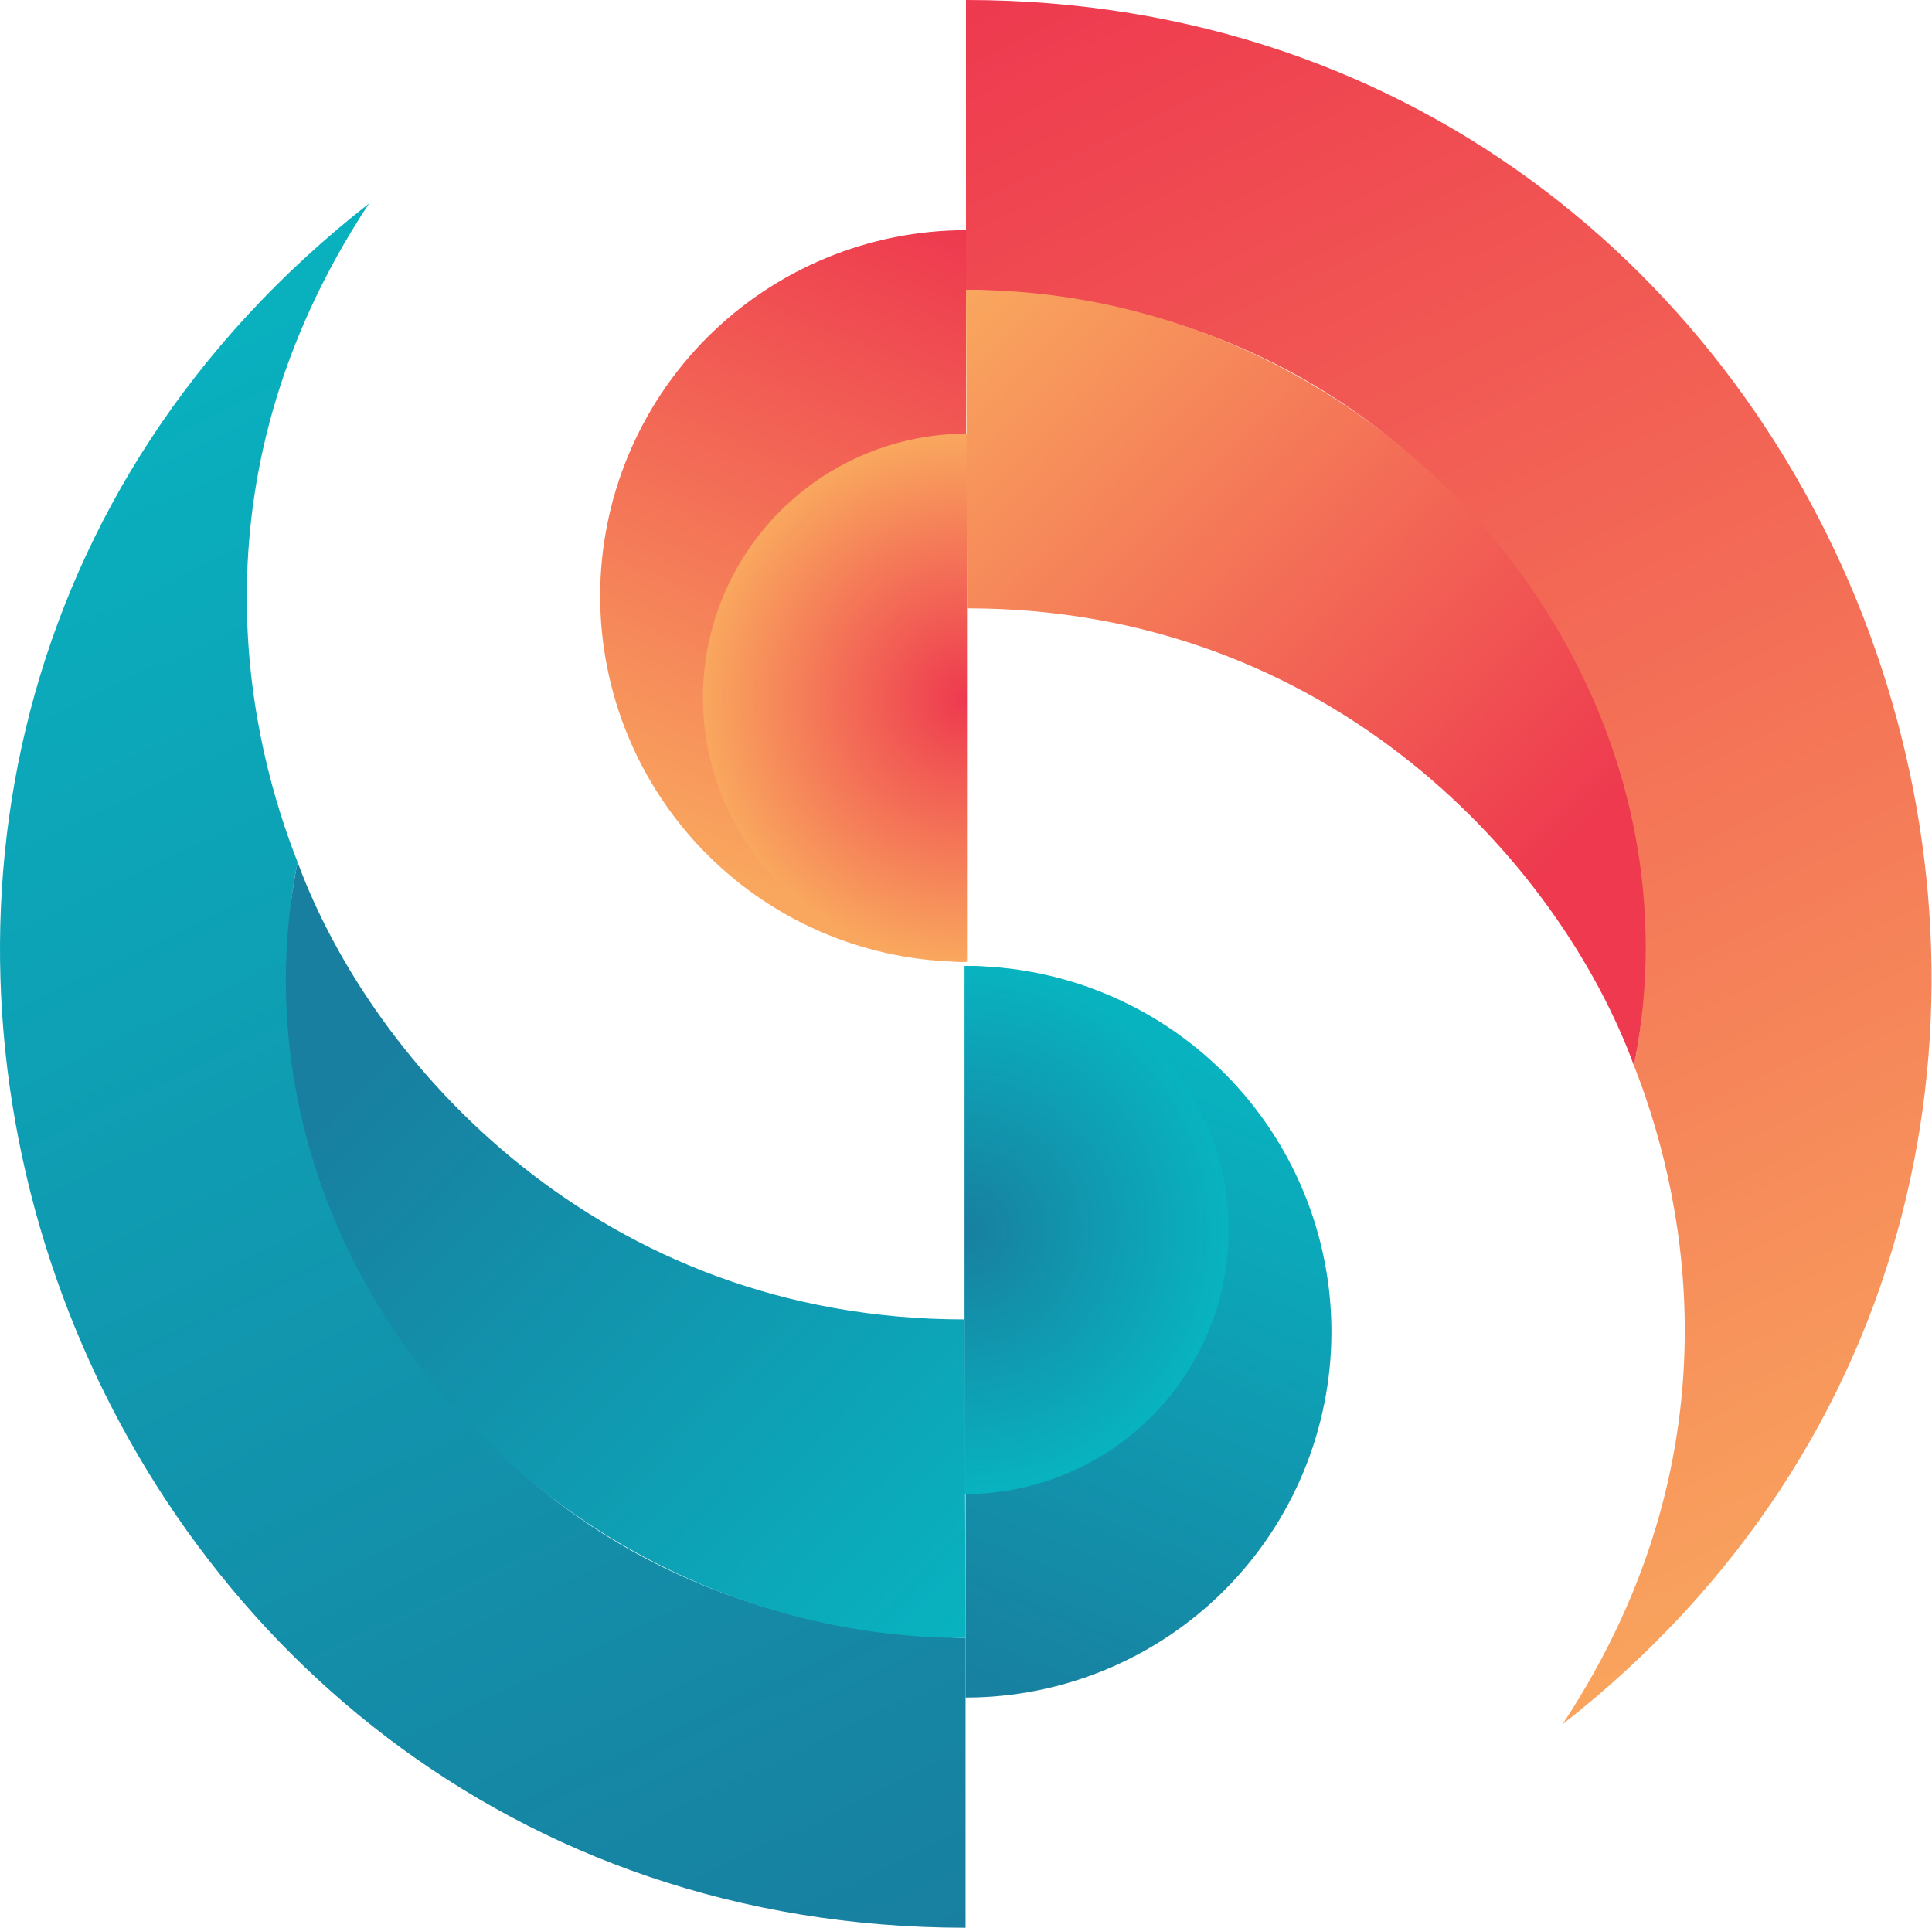 <svg width="940" height="938" viewBox="0 0 940 938" fill="none" xmlns="http://www.w3.org/2000/svg">
<path d="M470 112C422.791 112 377.516 130.754 344.135 164.135C310.754 197.516 292 242.791 292 290C292 337.209 310.754 382.484 344.135 415.865C377.516 449.246 422.791 468 470 468L470 290V112Z" fill="url(#paint0_linear)"/>
<path d="M470.5 211C436.42 211 403.735 224.538 379.637 248.637C355.538 272.735 342 305.42 342 339.5C342 373.58 355.538 406.265 379.637 430.363C403.735 454.462 436.42 468 470.5 468L470.5 339.5V211Z" fill="url(#paint1_radial)"/>
<path d="M470 0C912.5 0 1111 564.5 760.238 839C851 701.5 816.5 573 795 518.5C822.5 388 729.5 147.5 470 141V0Z" fill="url(#paint2_linear)"/>
<path d="M470.5 296L470 141C672 141 833.5 325.5 795 518.5C759 420.5 648 296 470.5 296Z" fill="url(#paint3_linear)"/>
<path d="M469.795 826C517.004 826 562.279 807.246 595.66 773.865C629.042 740.484 647.795 695.209 647.795 648C647.795 600.791 629.042 555.516 595.66 522.135C562.279 488.754 517.004 470 469.795 470L469.795 648L469.795 826Z" fill="url(#paint4_linear)"/>
<path d="M469.295 727C503.376 727 536.06 713.462 560.159 689.363C584.257 665.265 597.795 632.58 597.795 598.5C597.795 564.42 584.257 531.735 560.159 507.637C536.06 483.538 503.376 470 469.295 470L469.295 598.5L469.295 727Z" fill="url(#paint5_radial)"/>
<path d="M469.795 938C27.295 938 -171.205 373.5 179.557 99C88.796 236.5 123.295 365 144.795 419.5C117.295 550 210.295 790.5 469.795 797L469.795 938Z" fill="url(#paint6_linear)"/>
<path d="M469.295 642L469.795 797C267.795 797 106.295 612.5 144.795 419.5C180.795 517.5 291.795 642 469.295 642Z" fill="url(#paint7_linear)"/>
<defs>
<linearGradient id="paint0_linear" x1="470" y1="112" x2="343" y2="422.5" gradientUnits="userSpaceOnUse">
<stop stop-color="#EE394F"/>
<stop offset="1" stop-color="#F9A75E"/>
</linearGradient>
<radialGradient id="paint1_radial" cx="0" cy="0" r="1" gradientUnits="userSpaceOnUse" gradientTransform="translate(470.5 339.5) rotate(90.223) scale(128.501)">
<stop stop-color="#EE394F"/>
<stop offset="1" stop-color="#F9A75E"/>
</radialGradient>
<linearGradient id="paint2_linear" x1="470" y1="-3.32131e-06" x2="860" y2="819" gradientUnits="userSpaceOnUse">
<stop stop-color="#EE394F"/>
<stop offset="1" stop-color="#F9A75E"/>
</linearGradient>
<linearGradient id="paint3_linear" x1="757" y1="419" x2="470" y2="141" gradientUnits="userSpaceOnUse">
<stop stop-color="#EE394F"/>
<stop offset="1" stop-color="#F9A75E"/>
</linearGradient>
<linearGradient id="paint4_linear" x1="469.795" y1="826" x2="596.795" y2="515.5" gradientUnits="userSpaceOnUse">
<stop stop-color="#187FA0"/>
<stop offset="1" stop-color="#08B3C0"/>
</linearGradient>
<radialGradient id="paint5_radial" cx="0" cy="0" r="1" gradientUnits="userSpaceOnUse" gradientTransform="translate(469.295 598.5) rotate(-89.777) scale(128.501)">
<stop stop-color="#187FA0"/>
<stop offset="1" stop-color="#08B3C0"/>
</radialGradient>
<linearGradient id="paint6_linear" x1="469.795" y1="938" x2="79.796" y2="119" gradientUnits="userSpaceOnUse">
<stop stop-color="#187FA0"/>
<stop offset="1" stop-color="#08B3C0"/>
</linearGradient>
<linearGradient id="paint7_linear" x1="182.795" y1="519" x2="469.795" y2="797" gradientUnits="userSpaceOnUse">
<stop stop-color="#187FA0"/>
<stop offset="1" stop-color="#08B3C0"/>
</linearGradient>
</defs>
</svg>
